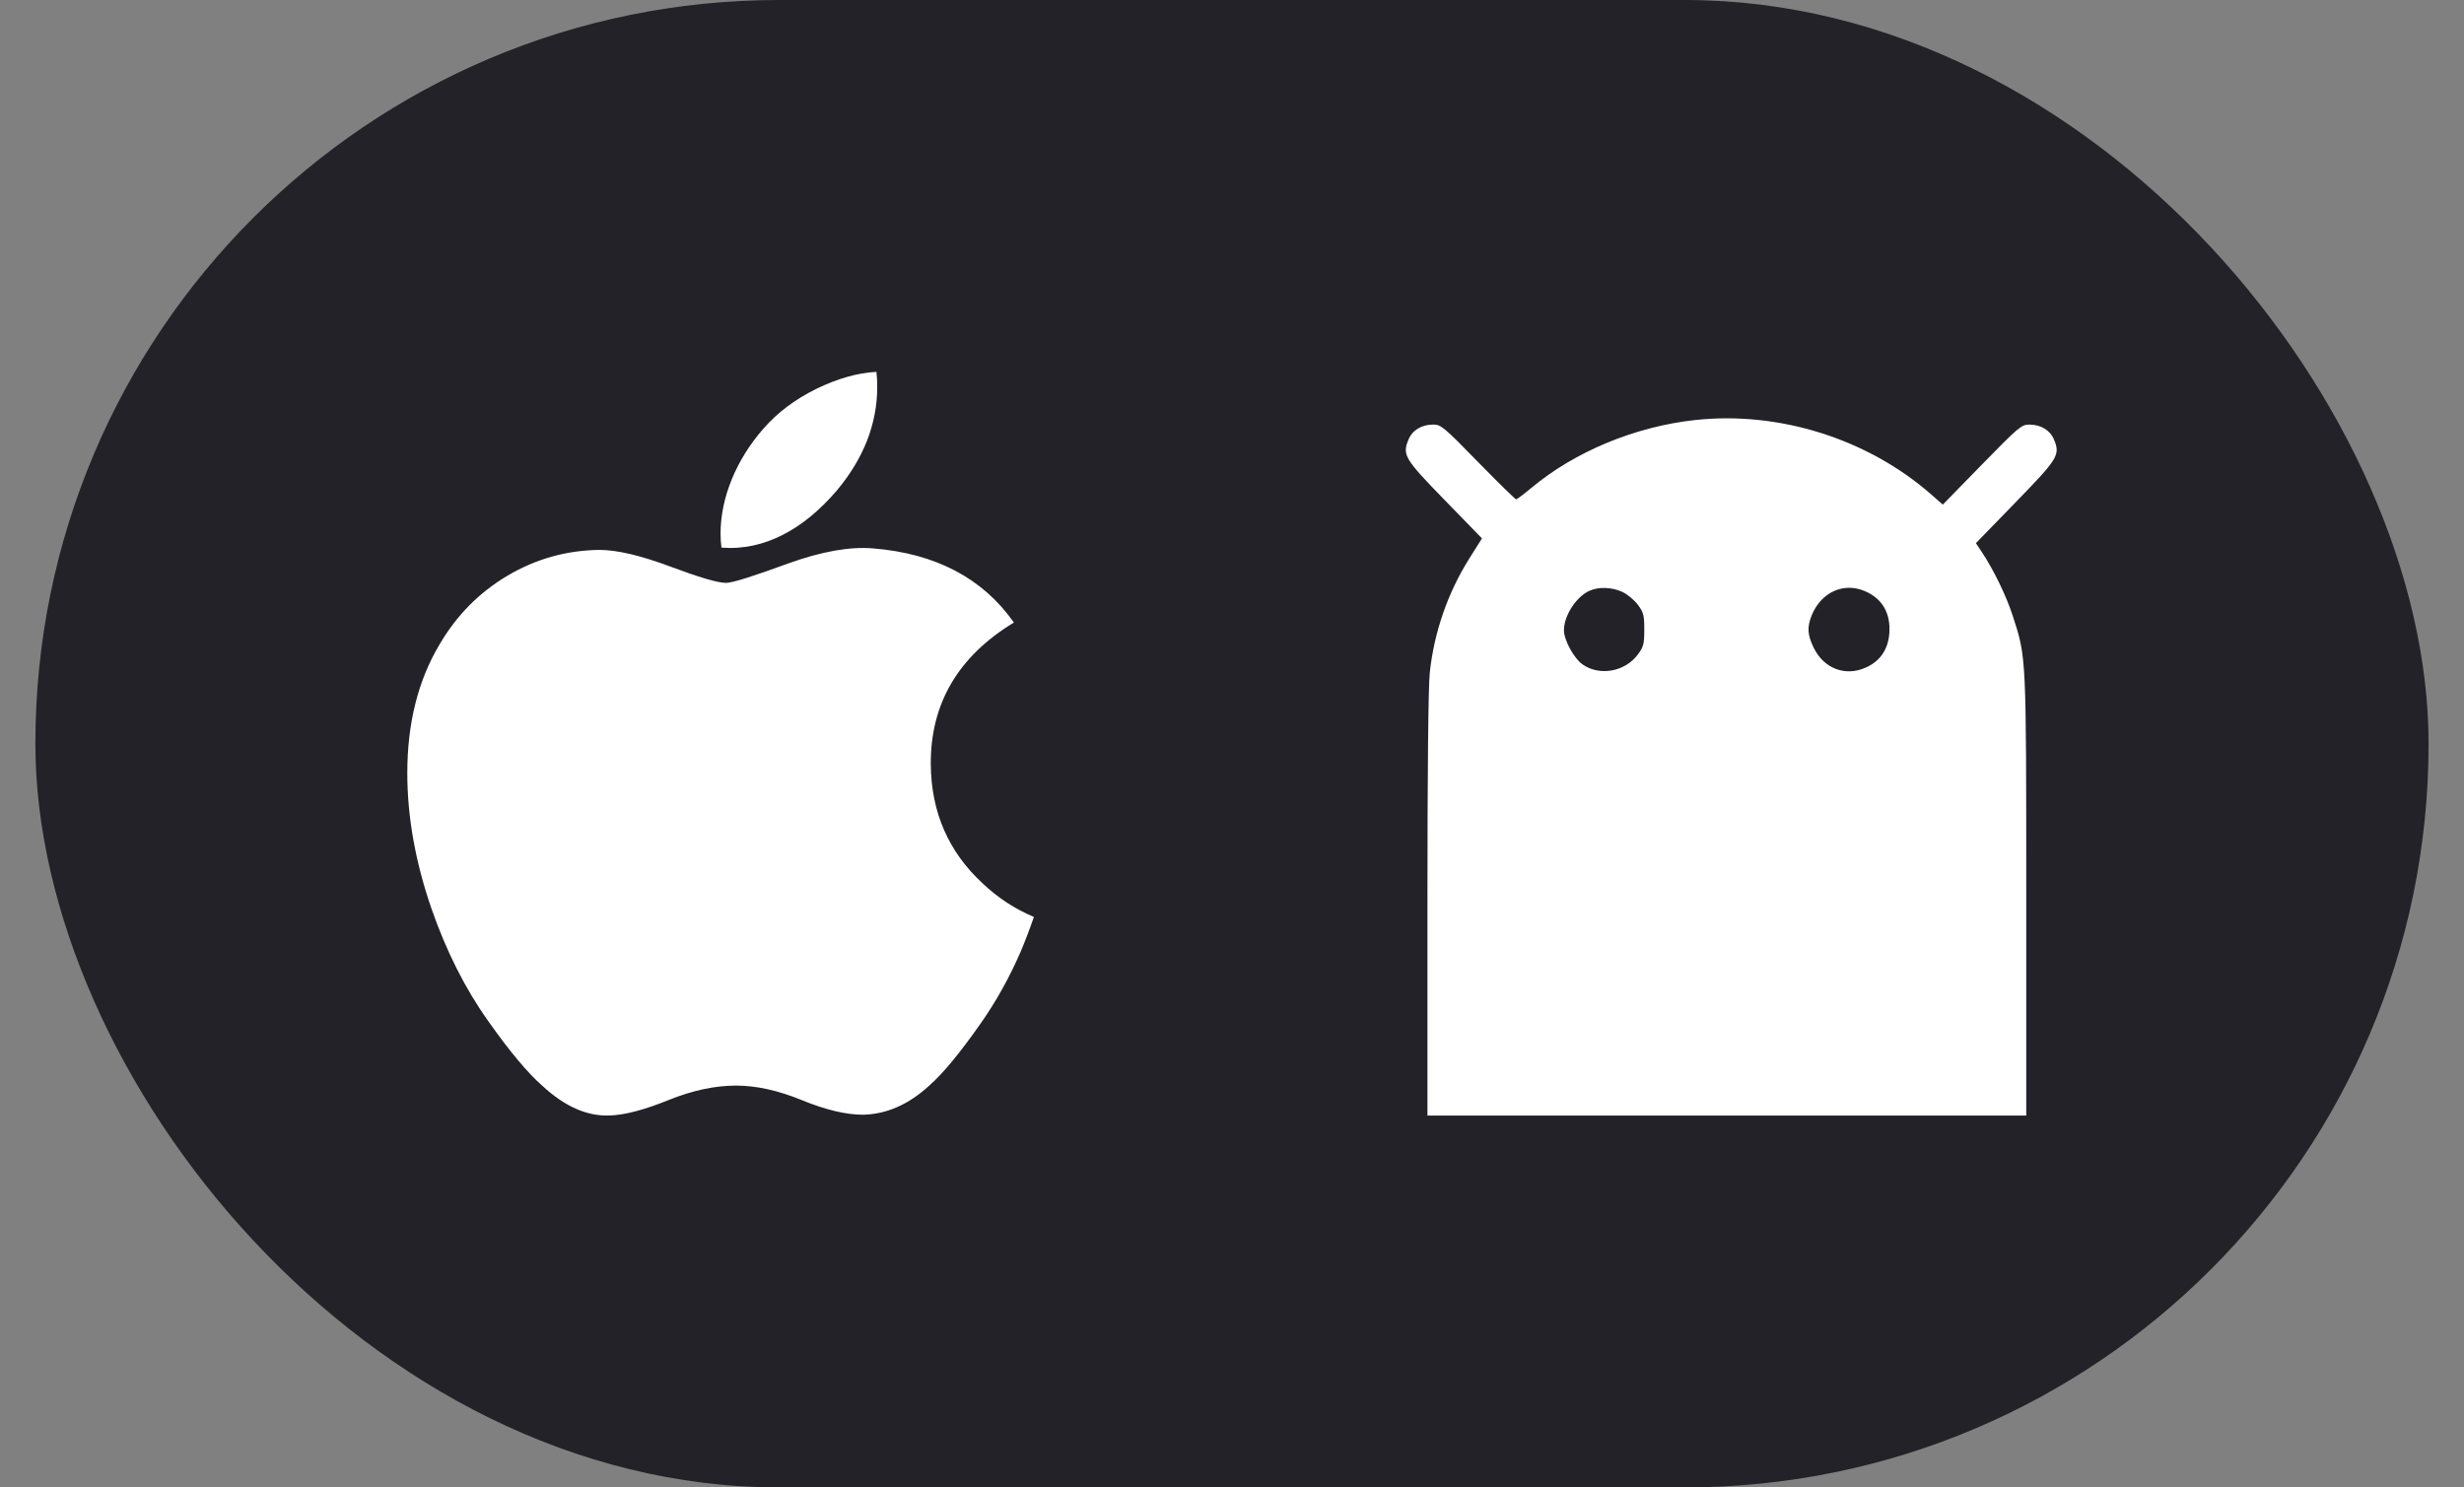 <svg width="53" height="32" viewBox="0 0 53 32" fill="none" xmlns="http://www.w3.org/2000/svg">
<rect x="0" y="0" width="53" height="32" fill="#808080" stroke="none"/>
<rect x="0.761" y="-9.15527e-05" width="51.477" height="32" rx="16" fill="#232228"/>
<path d="M21.956 20.469C21.714 21.028 21.428 21.542 21.096 22.015C20.644 22.66 20.273 23.107 19.988 23.355C19.545 23.762 19.071 23.97 18.564 23.982C18.199 23.982 17.76 23.878 17.248 23.668C16.735 23.458 16.263 23.355 15.832 23.355C15.38 23.355 14.894 23.458 14.376 23.668C13.856 23.878 13.437 23.988 13.117 23.998C12.63 24.019 12.145 23.805 11.661 23.355C11.352 23.085 10.965 22.623 10.502 21.968C10.005 21.269 9.596 20.458 9.276 19.534C8.933 18.535 8.761 17.568 8.761 16.632C8.761 15.56 8.993 14.635 9.457 13.86C9.822 13.238 10.307 12.746 10.915 12.386C11.522 12.025 12.178 11.842 12.885 11.83C13.271 11.83 13.778 11.95 14.408 12.185C15.037 12.421 15.44 12.54 15.617 12.54C15.749 12.54 16.198 12.4 16.957 12.121C17.676 11.863 18.282 11.756 18.779 11.798C20.125 11.907 21.136 12.437 21.809 13.393C20.605 14.123 20.009 15.145 20.021 16.455C20.032 17.476 20.403 18.326 21.131 19C21.46 19.313 21.829 19.555 22.239 19.727C22.15 19.985 22.056 20.232 21.956 20.469V20.469ZM18.869 8.32C18.869 9.12 18.576 9.867 17.994 10.559C17.291 11.381 16.44 11.856 15.518 11.781C15.506 11.685 15.499 11.584 15.499 11.478C15.499 10.71 15.834 9.888 16.427 9.215C16.724 8.875 17.101 8.592 17.558 8.366C18.015 8.144 18.446 8.021 18.852 8C18.864 8.107 18.869 8.214 18.869 8.32V8.32Z" fill="white"/>
<path fill-rule="evenodd" clip-rule="evenodd" d="M36.457 9.037C35.169 9.178 33.875 9.715 32.941 10.495C32.778 10.631 32.63 10.742 32.611 10.742C32.593 10.742 32.224 10.38 31.791 9.938C31.057 9.186 30.994 9.134 30.829 9.134C30.577 9.134 30.377 9.256 30.294 9.462C30.161 9.788 30.211 9.871 31.077 10.761L31.877 11.583L31.598 12.026C31.142 12.753 30.848 13.601 30.755 14.463C30.722 14.761 30.704 16.571 30.704 19.465V24H37.144H43.584V19.278C43.584 14.094 43.587 14.152 43.295 13.253C43.154 12.818 42.887 12.267 42.633 11.884L42.501 11.685L43.35 10.812C44.269 9.867 44.317 9.79 44.183 9.462C44.1 9.256 43.9 9.134 43.648 9.134C43.482 9.134 43.419 9.187 42.63 9.995L41.789 10.856L41.538 10.636C40.173 9.44 38.265 8.839 36.457 9.037ZM34.9 12.736C35.007 12.787 35.156 12.911 35.231 13.012C35.353 13.175 35.368 13.236 35.368 13.545C35.368 13.854 35.353 13.914 35.231 14.079C34.955 14.452 34.41 14.551 34.043 14.296C33.855 14.165 33.64 13.771 33.64 13.558C33.64 13.247 33.9 12.843 34.184 12.712C34.385 12.62 34.672 12.63 34.9 12.736ZM40.115 12.718C40.488 12.878 40.669 13.191 40.639 13.622C40.614 13.97 40.444 14.221 40.137 14.36C39.697 14.561 39.232 14.385 39.013 13.937C38.877 13.658 38.867 13.492 38.969 13.239C39.172 12.74 39.655 12.52 40.115 12.718Z" fill="white"/>
</svg>
